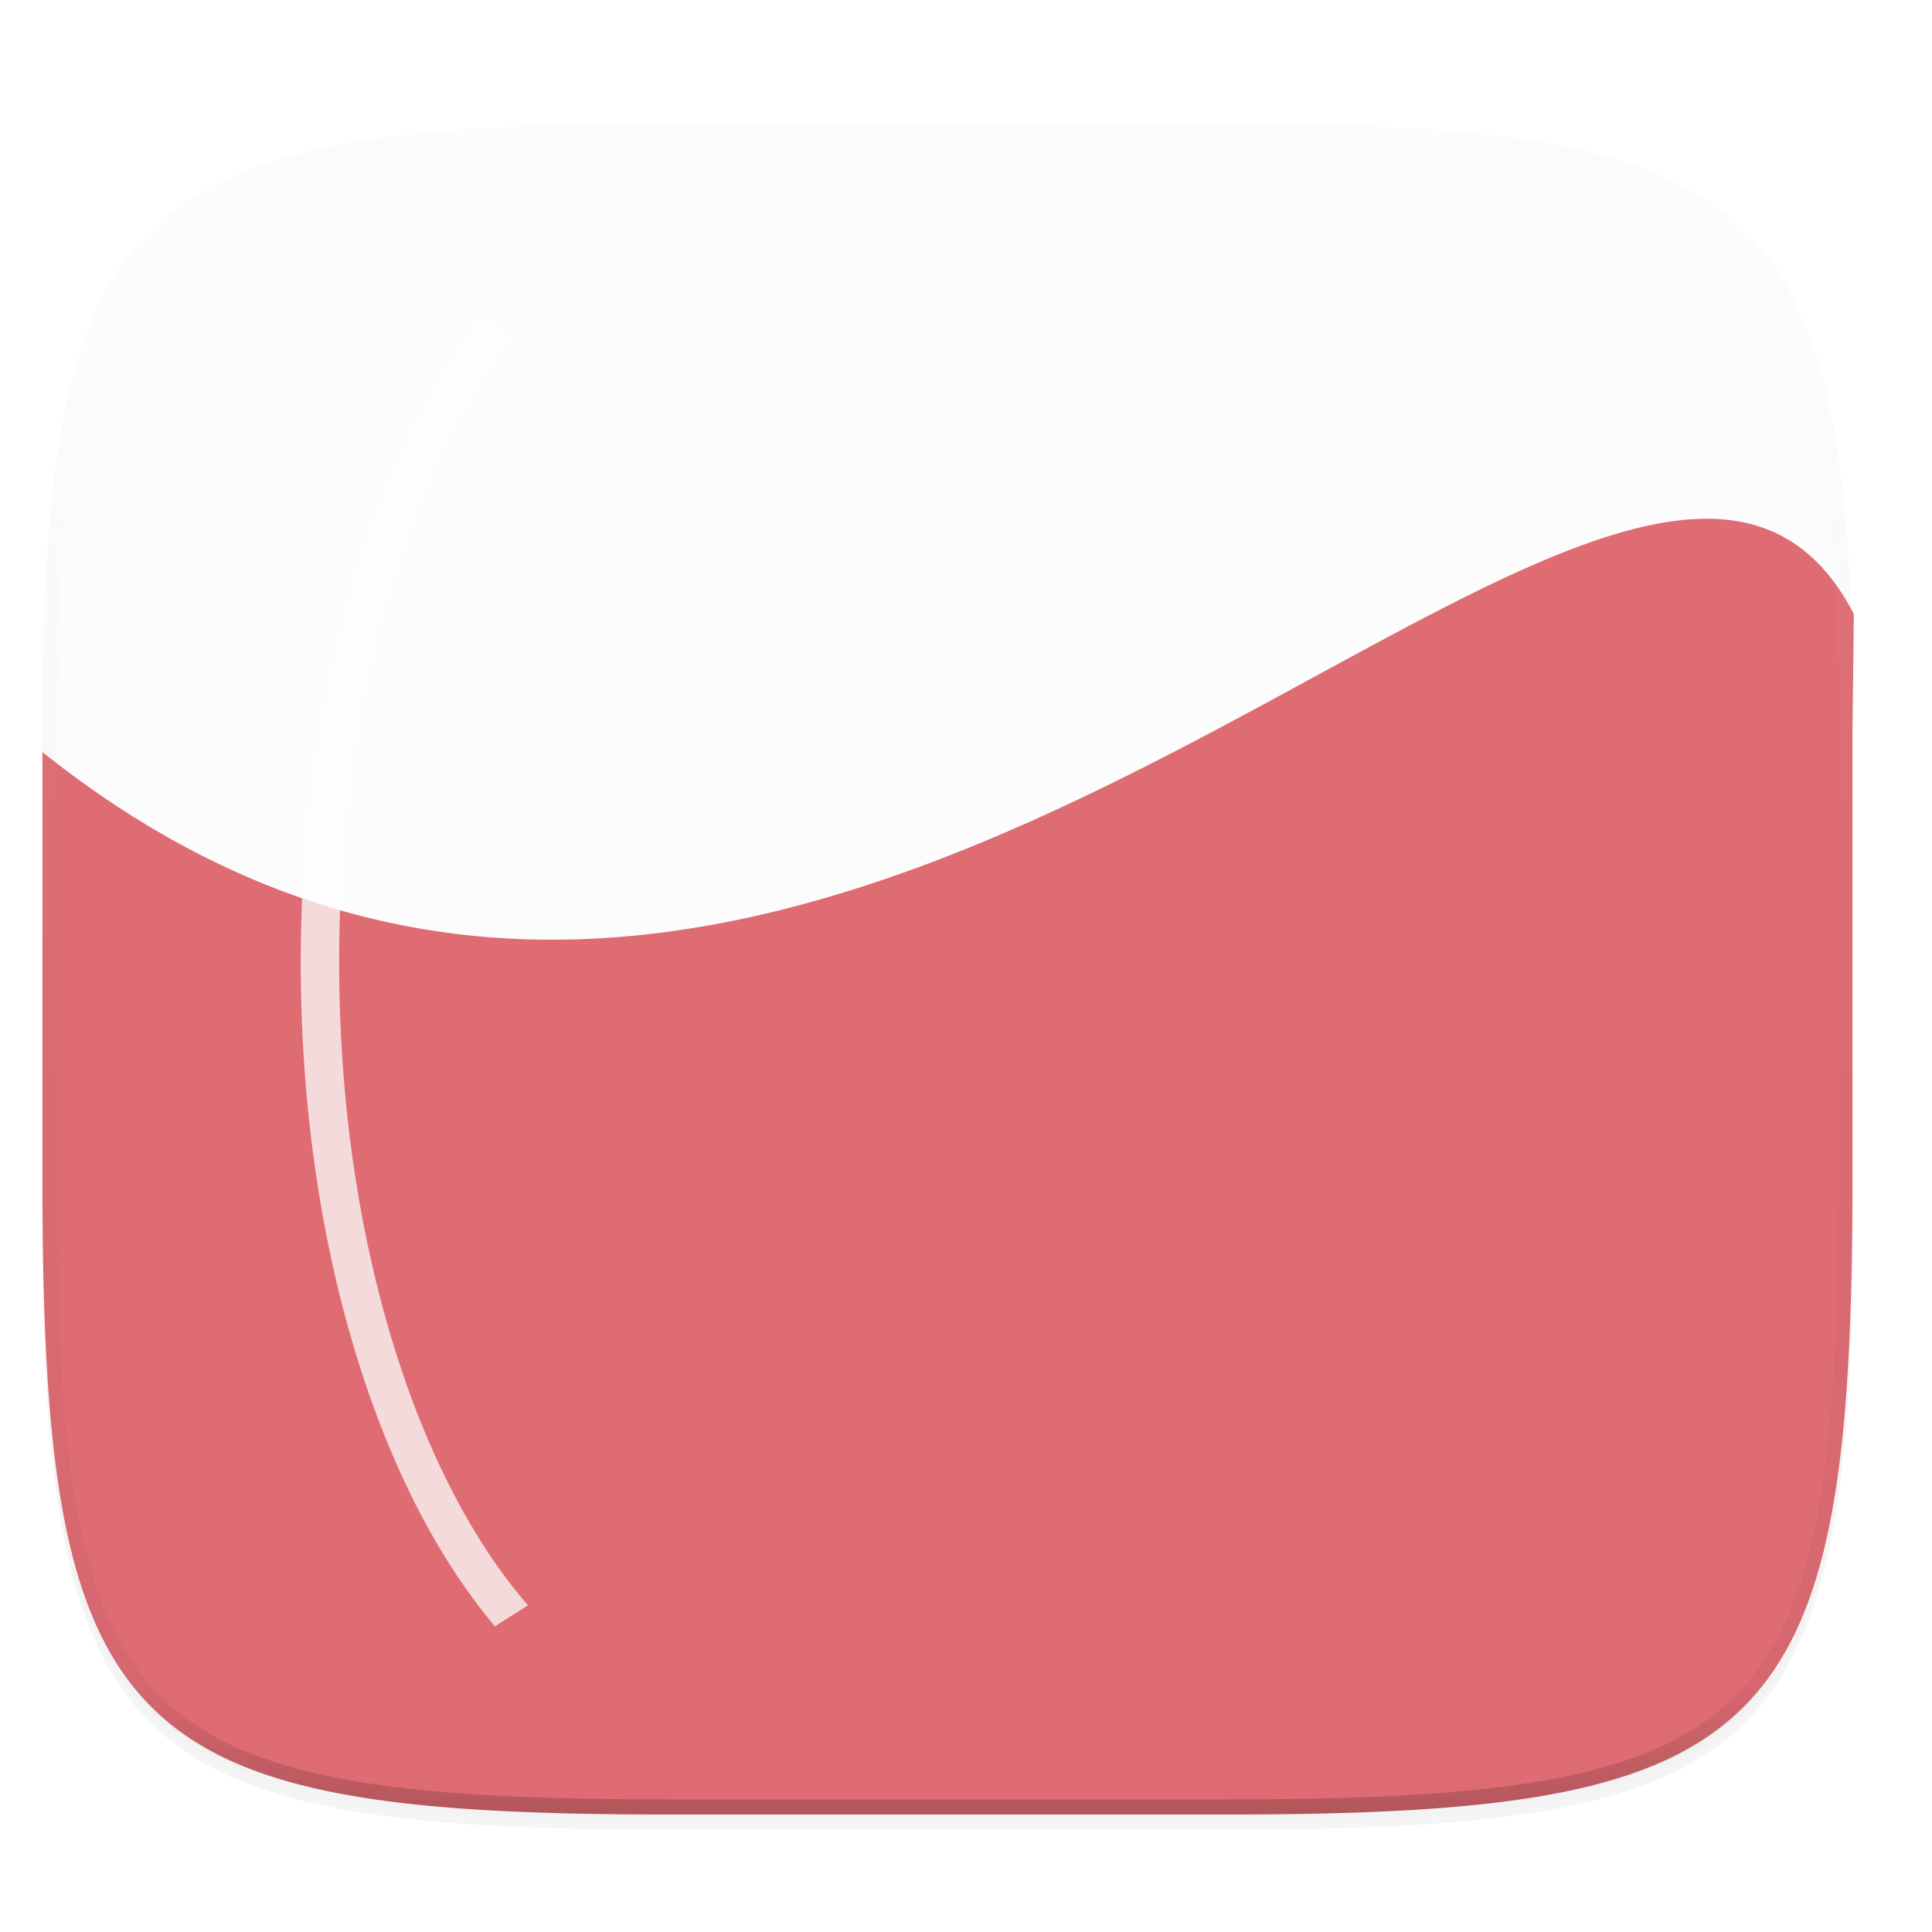 <svg width="256" height="256" version="1.0" xmlns="http://www.w3.org/2000/svg" enable-background="new">
    <defs>
        <filter id="a" x="-.02" y="-.03" width="1.046" height="1.05" color-interpolation-filters="sRGB">
            <feGaussianBlur stdDeviation="2.32"/>
        </filter>
        <filter id="b" x="-.01" y="-.01" width="1.023" height="1.025" color-interpolation-filters="sRGB">
            <feGaussianBlur stdDeviation="1.16"/>
        </filter>
        <linearGradient id="g" x1="296" x2="296" y1="-212" y2="236" gradientUnits="userSpaceOnUse">
            <stop offset="0" stop-color="#FBFCFB"/>
            <stop offset=".125" stop-color="#FBFCFB" stop-opacity=".098"/>
            <stop offset=".925" stop-opacity=".098"/>
            <stop offset="1" stop-opacity=".498"/>
        </linearGradient>
        <clipPath id="f">
            <path d="M361.938-212C507.235-212 528-191.287 528-46.125v116.25C528 215.286 507.235 236 361.937 236H214.063C68.766 236 48 215.286 48 70.125v-116.25C48-191.287 68.765-212 214.063-212z" fill="#C677DD"/>
        </clipPath>
        <radialGradient id="d" cx="34.115" cy="282.914" r="32.388" gradientTransform="matrix(4.806 -3.439 2.335 3.348 -697.352 -595.277)" gradientUnits="userSpaceOnUse">
            <stop offset="0" stop-color="#DF6B73"/>
            <stop offset=".5" stop-color="#DF6B73"/>
            <stop offset="1" stop-color="#DF6B73"/>
        </radialGradient>
        <filter id="e" x="-.6" y="-.11" width="2.198" height="1.212" color-interpolation-filters="sRGB">
            <feGaussianBlur stdDeviation="2.03"/>
        </filter>
        <linearGradient id="c" x1="70.533" x2="39.067" y1="138.028" y2="98.522" gradientUnits="userSpaceOnUse">
            <stop offset="0" stop-color="#FBFCFB"/>
            <stop offset="1" stop-color="#FBFCFB"/>
        </linearGradient>
    </defs>
    <path d="M162.537 62.432c72.648 0 83.031 10.357 83.031 82.937v58.125c0 72.581-10.383 82.938-83.031 82.938H88.599c-72.648 0-83.031-10.357-83.031-82.938V145.37c0-72.58 10.383-82.937 83.031-82.937z" filter="url(#a)" opacity=".2" transform="translate(0 -44)"/>
    <path d="M162.537 61.432c72.648 0 83.031 10.357 83.031 82.937v58.125c0 72.581-10.383 82.938-83.031 82.938H88.599c-72.648 0-83.031-10.357-83.031-82.938V144.37c0-72.58 10.383-82.937 83.031-82.937z" filter="url(#b)" opacity=".1" transform="translate(0 -44)"/>
    <path d="M162.537 60.432c72.648 0 83.031 10.357 83.031 82.937v58.125c0 72.581-10.383 82.938-83.031 82.938H88.599c-72.648 0-83.031-10.357-83.031-82.938V143.37c0-72.58 10.383-82.937 83.031-82.937z" fill="url(#c)" transform="translate(0 -44)"/>
    <path d="M5.627 143.656v56.834c0 9.183.163 17.381.588 24.698.213 3.658.491 7.096.848 10.326.358 3.23.793 6.254 1.32 9.082.526 2.828 1.143 5.462 1.865 7.914.721 2.452 1.548 4.72 2.49 6.82.943 2.101 2 4.033 3.188 5.808a33.002 33.002 0 0 0 3.966 4.872 32.754 32.754 0 0 0 4.813 4.008 38.704 38.704 0 0 0 5.742 3.227c2.077.953 4.319 1.788 6.742 2.517 2.423.73 5.026 1.355 7.821 1.887 2.795.533 5.783.972 8.976 1.332 3.193.361 6.59.643 10.205.858 7.231.43 15.333.593 24.408.593h73.887c9.075 0 17.177-.164 24.408-.593a193.38 193.38 0 0 0 10.205-.858c3.193-.36 6.18-.8 8.976-1.332 2.795-.532 5.398-1.157 7.821-1.887 2.424-.73 4.666-1.564 6.742-2.517a38.704 38.704 0 0 0 5.742-3.227 32.753 32.753 0 0 0 4.814-4.008 33.002 33.002 0 0 0 3.965-4.872 39.398 39.398 0 0 0 3.188-5.808c.942-2.1 1.769-4.368 2.49-6.82.722-2.452 1.339-5.086 1.866-7.914a124.25 124.25 0 0 0 1.319-9.082c.357-3.23.635-6.668.848-10.326.425-7.317.588-15.515.588-24.698v-58.832c0-2.43.192-14.042.167-16.336C216.027 68.538 110.333 227.23 5.627 143.656z" fill="url(#d)" transform="translate(0 -44)"/>
    <path transform="matrix(3.703 0 0 3.78 4.082 -865.64)" d="M16.157 240.017a22.536 22.536 0 0 0-2.236 3.443c-2.652 4.98-4.262 11.78-4.262 19.283s1.61 14.305 4.262 19.285c.8 1.501 1.7 2.84 2.686 3.985l1.184-.732c-.959-1.083-1.851-2.39-2.655-3.9-2.516-4.724-4.102-11.332-4.102-18.638s1.586-13.912 4.102-18.636a21.328 21.328 0 0 1 2.032-3.156c-.267-.245-.623-.576-1.011-.934z" fill="#FBFCFB" filter="url(#e)" opacity=".87"/>
    <path transform="matrix(.5 0 0 .5 -18.432 122.432)" d="M361.938-212C507.235-212 528-191.287 528-46.125v116.25C528 215.286 507.235 236 361.937 236H214.063C68.766 236 48 215.286 48 70.125v-116.25C48-191.287 68.765-212 214.063-212z" clip-path="url(#f)" fill="none" opacity=".4" stroke-linecap="round" stroke-linejoin="round" stroke-width="8" stroke="url(#g)"/>
</svg>
